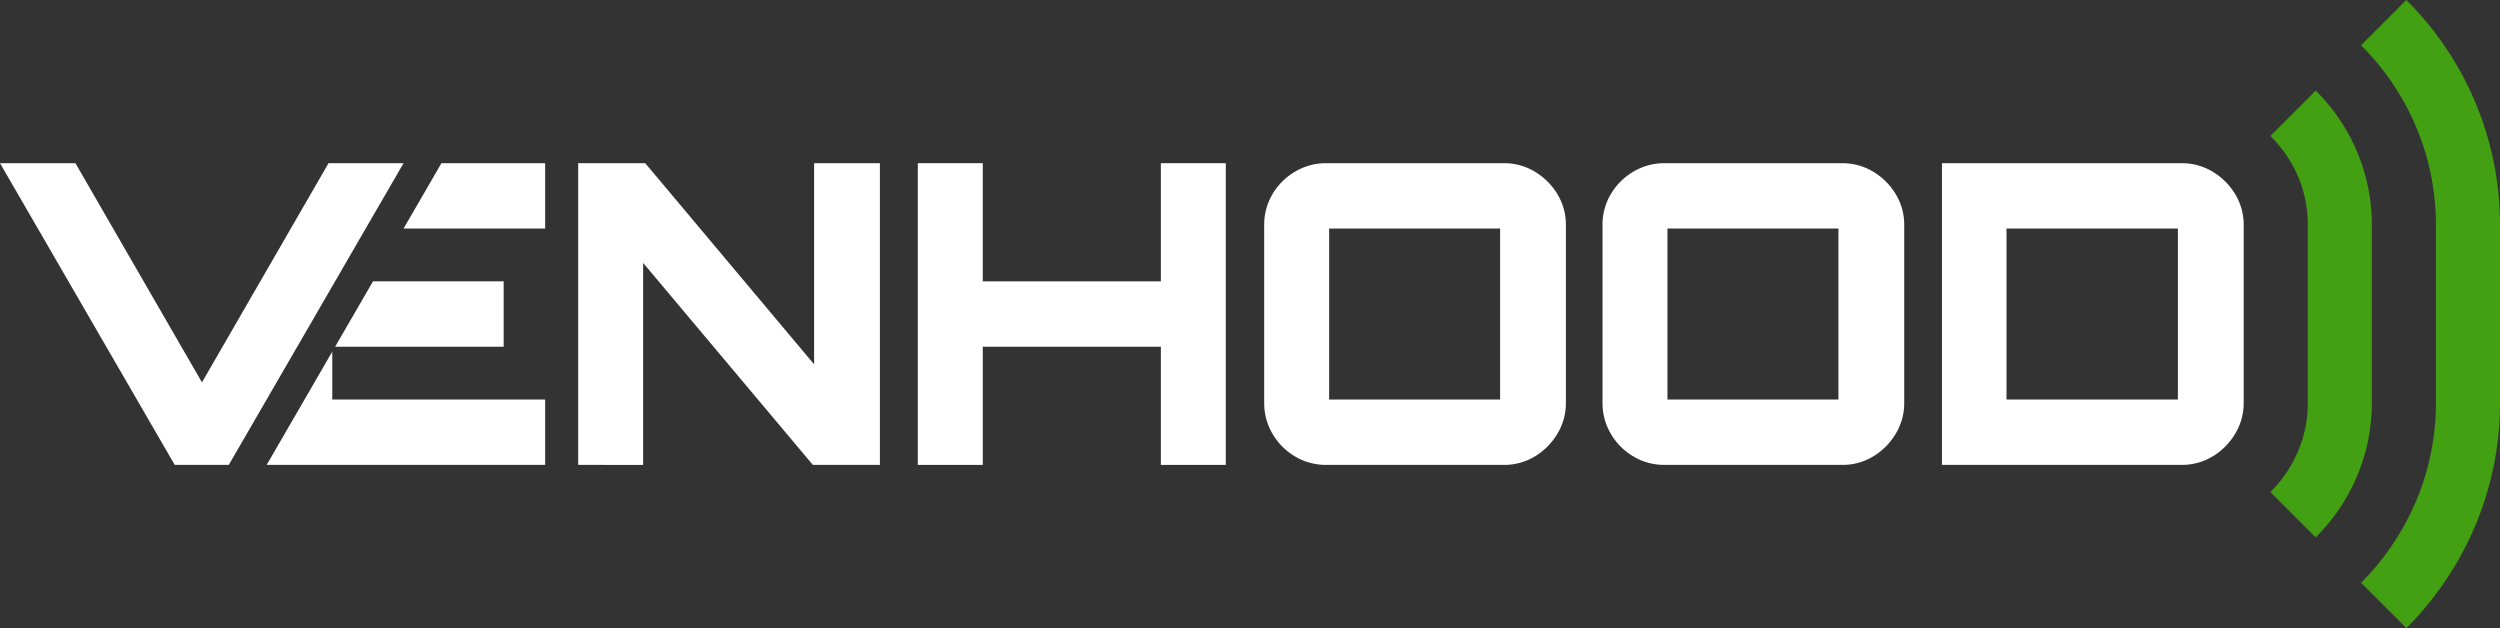 <svg xmlns="http://www.w3.org/2000/svg" viewBox="0 0 696.028 174.87"><rect x="0" y="0" width="696.028" height="174.87" fill="#333333" stroke="none"/><defs><style>.cls-1{fill:#fff;}.cls-2{fill:#43a012;}</style></defs><title>Datový zdroj 1průhledné pozadí</title><g id="Vrstva_2" data-name="Vrstva 2"><g id="Vrstva_3" data-name="Vrstva 3"><path class="cls-1" d="M91.468,45.433,63.647,93.606l-7.421,12.85L21,45.433H0L48.643,129.432h15.053L81.957,97.9l.794-1.361L93.299,78.326,101.806,63.63l10.549-18.196Z"/><polygon class="cls-1" points="151.777 45.433 151.777 63.63 112.354 63.63 122.903 45.433 151.777 45.433"/><polygon class="cls-1" points="140.224 78.326 140.224 96.539 93.299 96.539 103.848 78.326 140.224 78.326"/><polygon class="cls-1" points="151.777 111.236 151.777 129.432 74.244 129.432 92.505 97.9 92.505 111.236 151.777 111.236"/><path class="cls-1" d="M160.974,129.433V45.435H179.64l47.016,56v-56h18.317v83.998H226.306L179.057,73.201v56.233Z"/><path class="cls-1" d="M255.529,129.433V45.435h18.083V78.334h49.582V45.435h18.083v83.998H323.194V96.534H273.613v32.899Z"/><path class="cls-1" d="M369.23,129.433a16.722,16.722,0,0,1-8.633-2.332,17.452,17.452,0,0,1-6.299-6.301,16.702,16.702,0,0,1-2.333-8.632V62.702a16.623,16.623,0,0,1,2.333-8.692,17.612,17.612,0,0,1,6.299-6.241,16.723,16.723,0,0,1,8.633-2.334h49.465a16.424,16.424,0,0,1,8.575,2.334,18.274,18.274,0,0,1,6.3,6.241,16.337,16.337,0,0,1,2.392,8.692v49.466a16.415,16.415,0,0,1-2.392,8.632,18.097,18.097,0,0,1-6.3,6.301,16.422,16.422,0,0,1-8.575,2.332Zm48.416-18.199V63.635H370.047v47.599Z"/><path class="cls-1" d="M463.424,129.433a16.721,16.721,0,0,1-8.633-2.332,17.451,17.451,0,0,1-6.299-6.301,16.701,16.701,0,0,1-2.333-8.632V62.702a16.622,16.622,0,0,1,2.333-8.692,17.61,17.61,0,0,1,6.299-6.241,16.722,16.722,0,0,1,8.633-2.334H512.89a16.424,16.424,0,0,1,8.575,2.334,18.272,18.272,0,0,1,6.3,6.241,16.337,16.337,0,0,1,2.392,8.692v49.466a16.415,16.415,0,0,1-2.392,8.632,18.096,18.096,0,0,1-6.3,6.301,16.422,16.422,0,0,1-8.575,2.332ZM511.84,111.234V63.635H464.241v47.599Z"/><path class="cls-1" d="M540.666,129.433V45.435h66.616a16.635,16.635,0,0,1,8.691,2.334,18.274,18.274,0,0,1,6.3,6.241,16.337,16.337,0,0,1,2.392,8.692v49.466a16.415,16.415,0,0,1-2.392,8.632,18.097,18.097,0,0,1-6.3,6.301,16.634,16.634,0,0,1-8.691,2.332Zm65.682-18.199V63.635H558.633v47.599Z"/></g><g id="Vrstva_5" data-name="Vrstva 5"><path class="cls-2" d="M696.028,62.68V112.19a88.013,88.013,0,0,1-12.666,45.522A88.973,88.973,0,0,1,669.966,174.87l-12.617-12.617a71.616,71.616,0,0,0,10.736-13.769,70.066,70.066,0,0,0,10.103-36.294V62.68a70.253,70.253,0,0,0-10.266-36.635A72.019,72.019,0,0,0,657.349,12.6L669.95,0a89.171,89.171,0,0,1,13.185,16.719A88.101,88.101,0,0,1,696.028,62.68Z"/><path class="cls-2" d="M660.35,62.68V112.19a52.308,52.308,0,0,1-7.525,27.067,53.381,53.381,0,0,1-8.109,10.363L632.1,137.002a35.23,35.23,0,0,0,5.449-6.957,34.121,34.121,0,0,0,4.963-17.856V62.68A34.006,34.006,0,0,0,637.5,44.678a35.786,35.786,0,0,0-5.4-6.827l12.633-12.633a53.659,53.659,0,0,1,7.979,10.136A52.377,52.377,0,0,1,660.35,62.68Z"/></g></g></svg>
